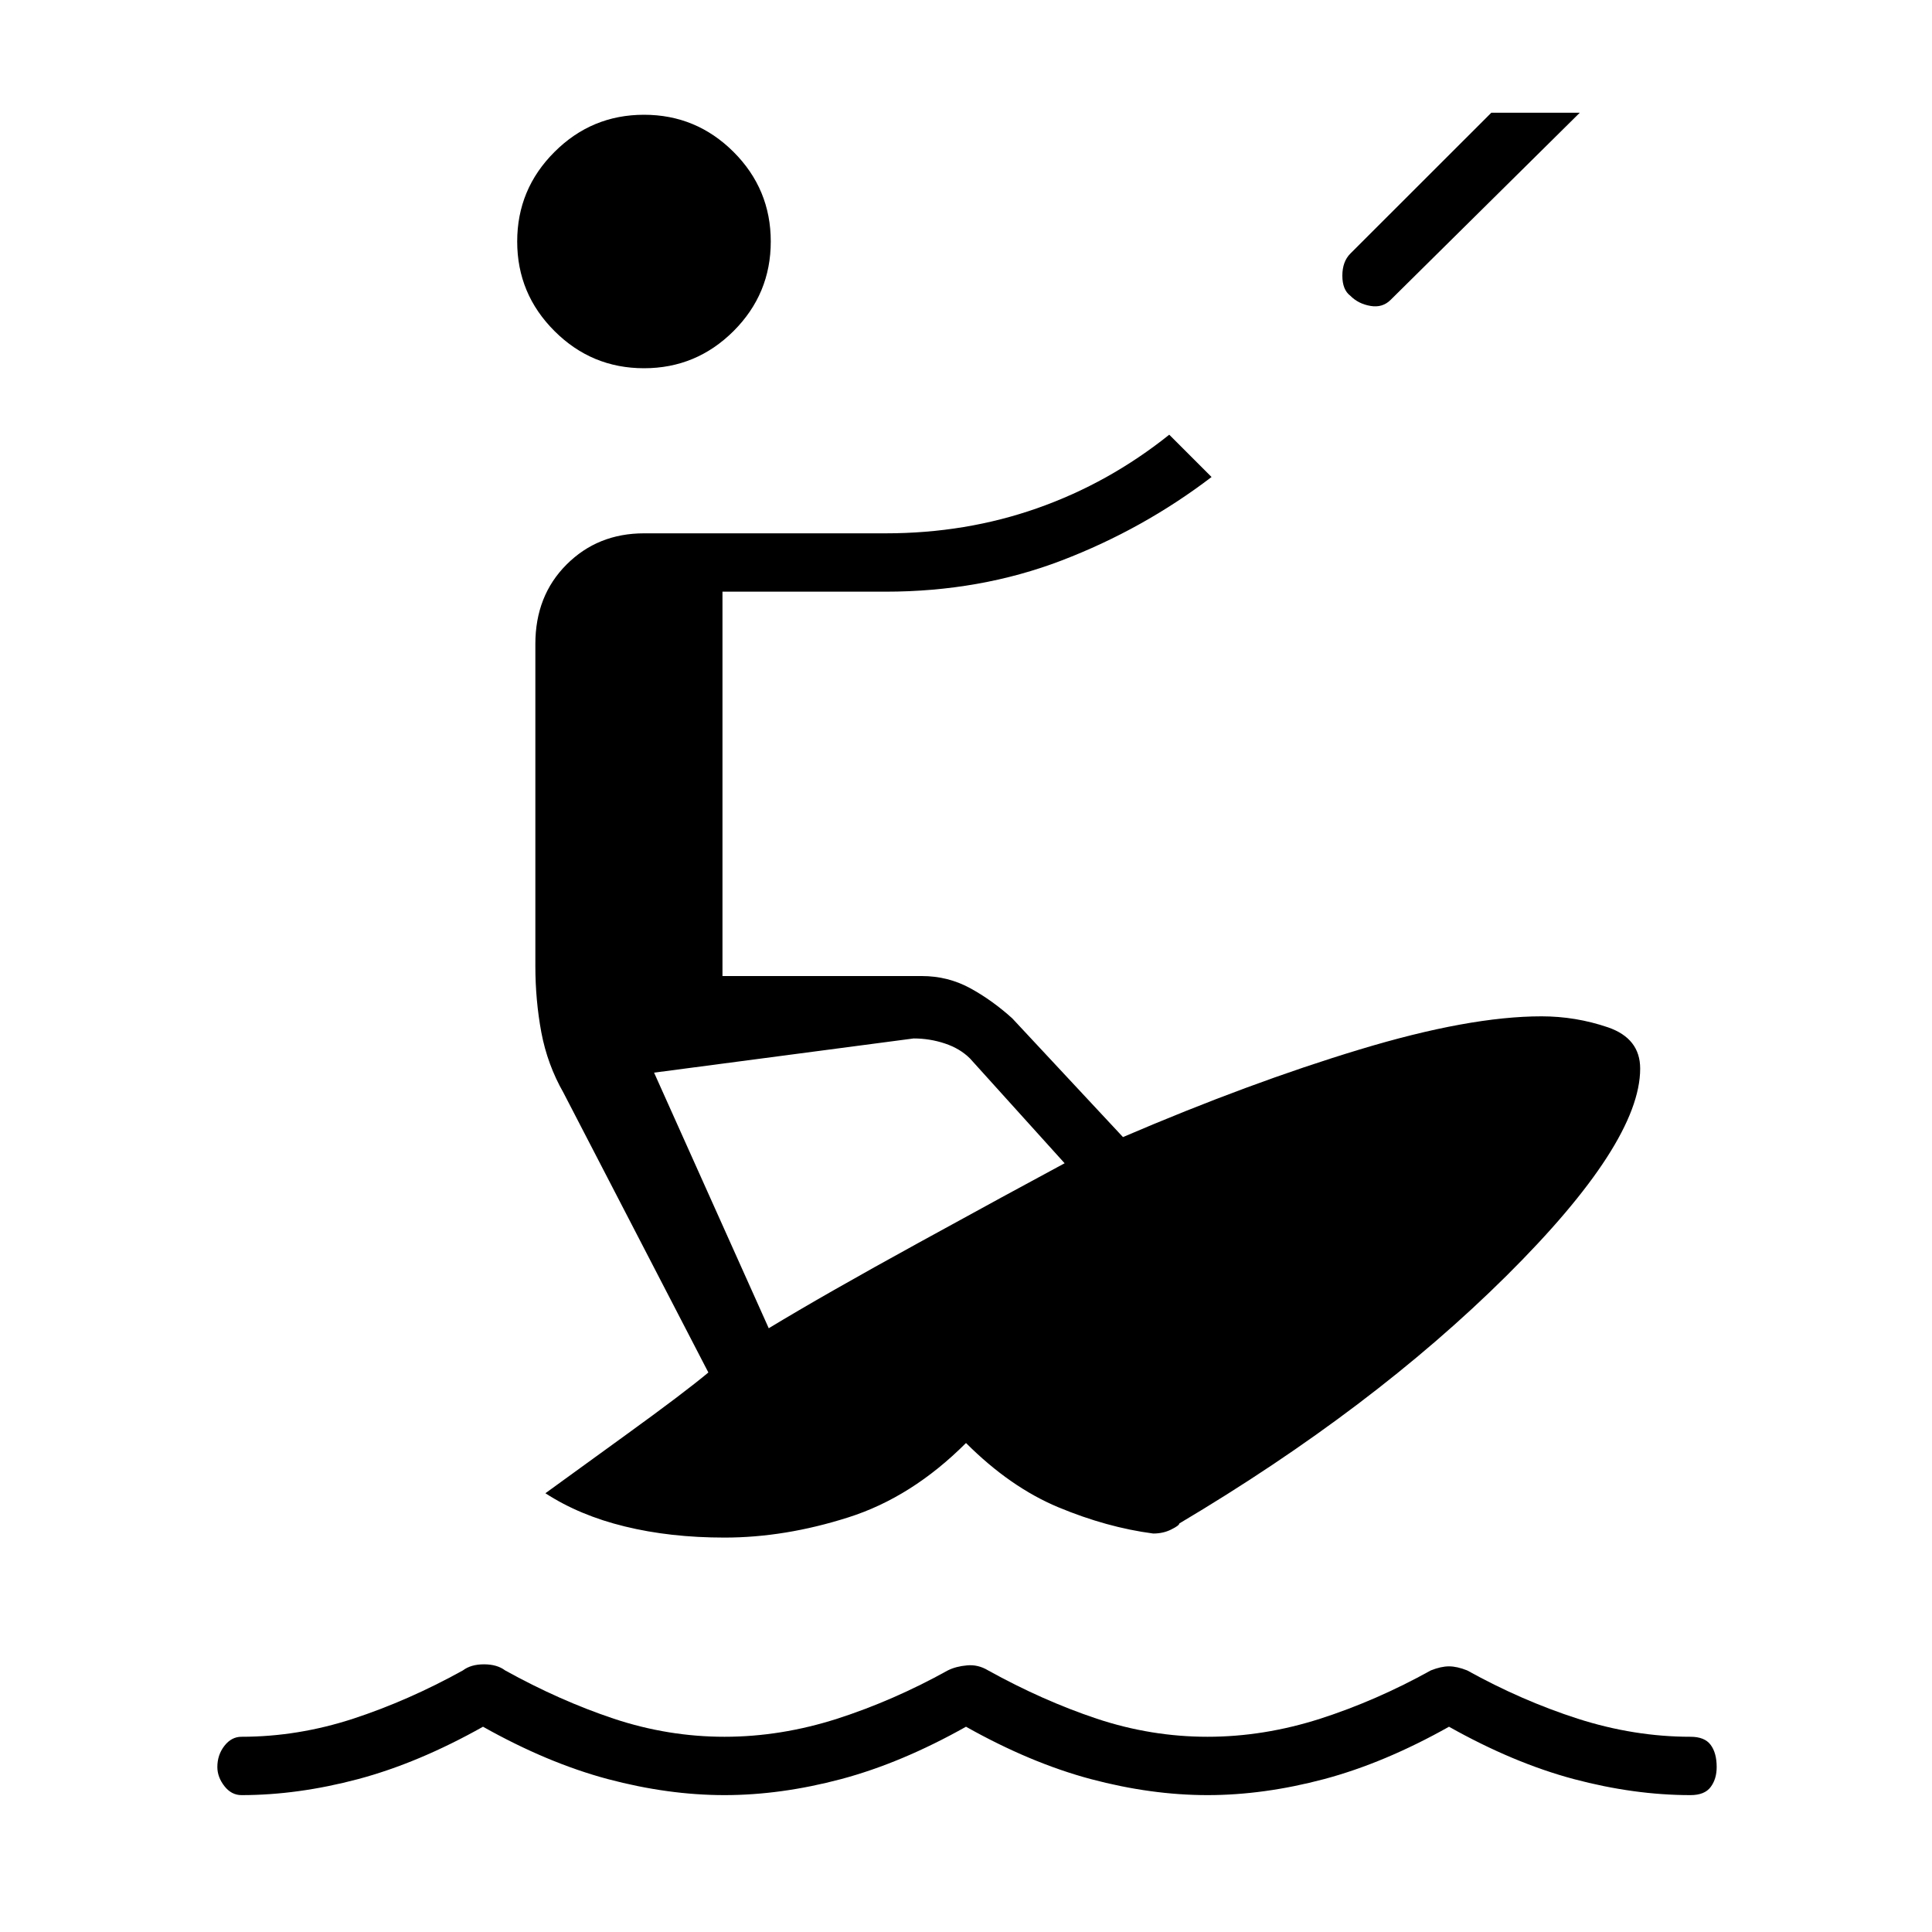 <svg xmlns="http://www.w3.org/2000/svg" height="20" width="20"><path d="M6.667 3.812q-.542 0-.927-.385-.386-.385-.386-.927t.386-.927q.385-.385.927-.385.541 0 .927.385.385.385.385.927t-.385.927q-.386.385-.927.385Zm7.312-.75q-.083-.062-.083-.208t.083-.229l1.459-1.458h.916l-1.958 1.937q-.084.084-.208.063-.126-.021-.209-.105ZM7.5 15.917q-.562 0-1.031-.115-.469-.114-.823-.344l.833-.604q.604-.437.854-.646l-1.5-2.896q-.166-.291-.229-.624-.062-.334-.062-.688V6.667q0-.5.323-.823.323-.323.802-.323h2.5q.833 0 1.573-.261.739-.26 1.364-.76l.438.438q-.709.541-1.552.864-.844.323-1.823.323H7.479v3.979h2.063q.27 0 .5.125.229.125.437.313l1.146 1.229q1.313-.563 2.448-.906 1.135-.344 1.885-.344.354 0 .688.114.333.115.333.427 0 .771-1.385 2.146-1.386 1.375-3.386 2.563 0 .021-.083.062-.083.042-.187.042-.48-.063-.98-.271-.5-.208-.958-.666-.562.562-1.219.77-.656.209-1.281.209Zm.458-2.167q.584-.354 1.552-.885.969-.532 1.511-.823l-.979-1.084q-.104-.104-.261-.156-.156-.052-.323-.052l-2.687.354ZM2.5 18.583q-.104 0-.177-.093-.073-.094-.073-.198 0-.125.073-.219t.177-.094q.583 0 1.156-.187.573-.188 1.136-.5.083-.063.218-.063.136 0 .219.063.563.312 1.125.5.563.187 1.146.187t1.167-.187q.583-.188 1.145-.5.084-.042.198-.052.115-.011.219.052.563.312 1.125.5.563.187 1.146.187t1.167-.187q.583-.188 1.145-.5.105-.042.188-.042t.188.042q.562.312 1.145.5.584.187 1.167.187.146 0 .208.083.063.084.063.23 0 .125-.063.208-.062.083-.208.083-.583 0-1.208-.166-.625-.167-1.292-.542-.667.375-1.292.542-.625.166-1.208.166t-1.208-.166q-.625-.167-1.292-.542-.667.375-1.292.542-.625.166-1.208.166t-1.208-.166Q5.667 18.25 5 17.875q-.667.375-1.292.542-.625.166-1.208.166Z"/></svg>